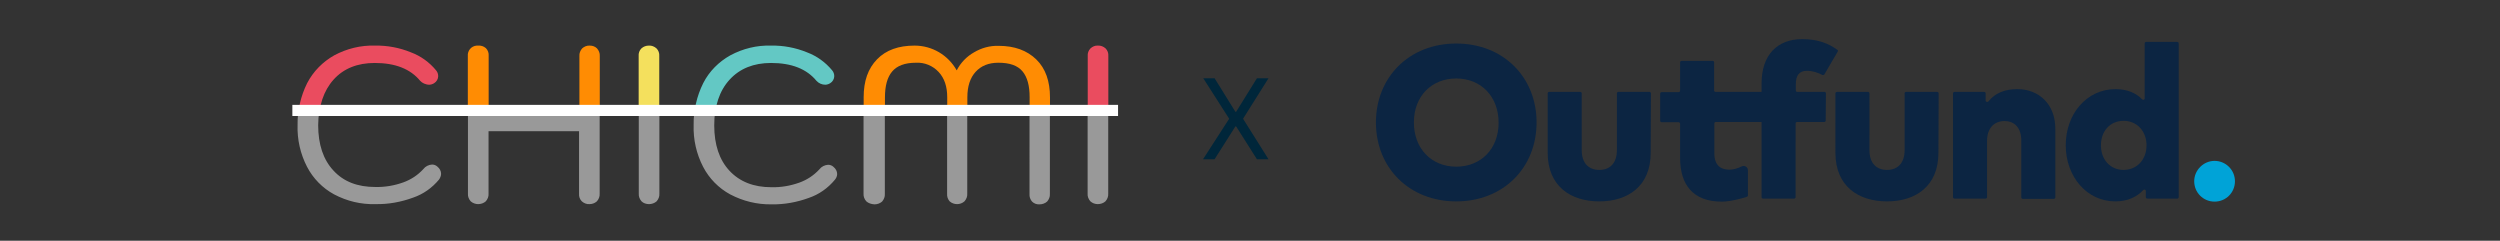 <svg version="1.1" id="Layer_1" xmlns="http://www.w3.org/2000/svg" xmlns:xlink="http://www.w3.org/1999/xlink" x="0" y="0" style="enable-background:new 0 0 1080 104" xml:space="preserve" viewBox="0 0 1080 104"><rect x="0" y="0" width="1080" height="104" fill="#333333" stroke="none"/><style>.st0{fill:#0c2542}.st4{fill:#ea4c5f}.st5{fill:#ff8c03}</style><path class="st0" d="M629.1 18.8c-20.3 0-34.7 14.5-34.7 34.1S608.8 87 629.1 87s34.7-14.5 34.7-34.1-14.4-34.1-34.7-34.1zm0 15.1c10.7 0 18.3 7.8 18.3 19.1s-7.6 19-18.3 19c-10.7 0-18.3-7.8-18.3-19.1s7.6-19 18.3-19zm84.1 6.4c0-.3-.3-.6-.6-.6h-13.5c-.3 0-.6.3-.6.6v24.5c0 5.9-3.2 8.6-7.6 8.6-4.4 0-7.6-2.7-7.6-8.6V40.3c0-.3-.3-.6-.6-.6h-13.5c-.3 0-.6.3-.6.6V66c0 14.5 10 21 22.3 21s22.2-6.5 22.2-21l.1-25.7zm48.9 0c0-.3-.3-.6-.6-.6h-20.4c-.3 0-.6-.3-.6-.6V26.9c0-.3-.3-.6-.6-.6h-13.5c-.3 0-.6.3-.6.6v12.3c0 .3-.3.6-.6.6h-7.4c-.3 0-.6.3-.6.6v11.8c0 .3.3.6.6.6h7.4c.3 0 .6.3.6.6v14.8c0 11.6 5.6 18.9 18 18.9 4 0 9.4-1.6 10.9-2.1.2-.1.4-.3.4-.6V73.5c0-1.4-1.5-2.2-2.7-1.6-1.7.8-3.5 1.4-5.3 1.4-3.7 0-6.5-1.8-6.5-7.1V53.3c0-.3.3-.6.6-.6h20.4c.3 0 .6-.3.6-.6V40.3z"/><path class="st0" d="M788.8 40.3c0-.3-.3-.6-.6-.6h-11.8c-.3 0-.6-.3-.6-.6v-2.7c0-4 1.6-5.8 4.8-5.8 2.6 0 4.7.8 6.7 1.8.3.1.6 0 .8-.2l5.8-9.9c.2-.3.1-.6-.2-.8-3.6-2.6-8.2-4.6-15.1-4.6-10.8 0-17.6 6.8-17.6 19.2v49.1c0 .3.3.6.6.6h13.5c.3 0 .6-.3.6-.6V53.3c0-.3.3-.6.6-.6h11.8c.3 0 .6-.3.6-.6l.1-11.8zm48.7 0c0-.3-.3-.6-.6-.6h-13.5c-.3 0-.6.3-.6.6v24.5c0 5.9-3.2 8.6-7.6 8.6-4.4 0-7.6-2.7-7.6-8.6V40.3c0-.3-.3-.6-.6-.6h-13.5c-.3 0-.6.3-.6.6V66c0 14.5 10 21 22.3 21s22.2-6.5 22.2-21l.1-25.7zm34-1.8c-5.4 0-9.6 1.7-12.5 5.3-.4.5-1.2.2-1.2-.4v-3.1c0-.3-.3-.6-.6-.6h-12.9c-.3 0-.6.3-.6.6v44.9c0 .3.3.6.6.6h13.5c.3 0 .6-.3.6-.6V61c0-6 3.4-8.7 7.5-8.7 4.6 0 7.3 3.1 7.3 8.5v24.5c0 .3.3.6.6.6h13.5c.3 0 .6-.3.6-.6V55.6c0-10.7-7.2-17.1-16.4-17.1zm42.4 0c-12.4 0-21.5 10.7-21.5 24.2 0 13.6 9.1 24.3 21.4 24.3 5.5 0 9.4-2 12.1-4.9.4-.4 1.1-.2 1.1.4v2.7c0 .3.3.6.6.6h13c.3 0 .6-.3.6-.6V18.7c0-.3-.3-.6-.6-.6h-13.5c-.3 0-.6.3-.6.6v23.8c0 .6-.7.8-1.1.4-2.5-2.6-6.3-4.4-11.5-4.4zm3.5 13.7c5.8 0 9.9 4.5 9.9 10.6s-4.1 10.6-9.9 10.6c-5.9 0-9.8-4.6-9.8-10.6 0-6.1 3.9-10.6 9.8-10.6z"/><path d="M956.7 69.5c4.8 0 8.8 3.9 8.8 8.8s-3.9 8.8-8.8 8.8-8.8-3.9-8.8-8.8c0-4.8 4-8.8 8.8-8.8z" style="fill:#00a3d7"/><path d="m524.7 33.8 9 14.5h.3l9-14.5h5l-11 17.5 11 17.5h-5l-9-14.2h-.3l-9 14.2h-5L531 51.3l-11.2-17.5h4.9z" style="fill:#00263a"/><defs><path id="SVGID_1_" d="M114.5 14.2h385.1v33.3H114.5z"/></defs><clipPath id="SVGID_2_"><use xlink:href="#SVGID_1_" style="overflow:visible"/></clipPath><g style="clip-path:url(#SVGID_2_)"><path class="st4" d="M144.4 84c-5-2.7-9.1-6.9-11.7-11.9-2.9-5.6-4.3-11.8-4.1-18.1-.1-6.3 1.3-12.5 4.1-18.1 2.6-5 6.7-9.2 11.7-12 5.4-2.9 11.5-4.4 17.6-4.2 5.3-.1 10.6.9 15.5 2.9 4.3 1.6 8 4.3 10.9 7.8.6.7.9 1.6.9 2.5 0 1.2-.7 2.4-1.7 3-.6.4-1.4.7-2.2.7-.7 0-1.5-.2-2.2-.5-.7-.3-1.2-.7-1.7-1.2-4.2-5.1-10.7-7.7-19.6-7.7-7.5 0-13.5 2.4-17.8 7.2-4.3 4.8-6.5 11.4-6.6 19.7 0 8.3 2.2 14.9 6.6 19.6 4.4 4.8 10.4 7.1 18.1 7.1 4.1.1 8.2-.6 12.1-2 3.3-1.2 6.2-3.1 8.6-5.7.9-1.2 2.3-1.9 3.8-2 .8 0 1.7.3 2.3.9 1 .8 1.6 1.9 1.6 3.1 0 .9-.4 1.8-.9 2.5-3 3.6-6.8 6.3-11.2 7.8-5.2 2-10.7 2.9-16.2 2.8-6.4.1-12.5-1.3-17.9-4.2z"/><path class="st5" d="M203.3 87c-.8-.9-1.3-2.1-1.2-3.3V24.2c-.2-2.3 1.5-4.3 3.8-4.5h.7c1.2-.1 2.4.3 3.3 1.1.9.9 1.3 2.1 1.2 3.3v25.2h39.2V24.2c-.1-1.2.4-2.4 1.2-3.3.9-.8 2.1-1.3 3.3-1.2 1.2 0 2.3.4 3.1 1.2.8.9 1.3 2.1 1.2 3.3v59.5c.1 1.2-.4 2.4-1.2 3.3-.9.8-2 1.2-3.2 1.2-1.2.1-2.4-.4-3.3-1.2-.9-.9-1.3-2.1-1.2-3.3v-27h-39.1v27c.1 1.2-.4 2.4-1.2 3.3-.9.8-2.1 1.3-3.3 1.2-1.2 0-2.4-.4-3.3-1.2z"/><path d="M277.1 87c-.8-.9-1.3-2.1-1.2-3.3V24.2c-.1-1.2.3-2.4 1.2-3.3.9-.8 2-1.2 3.2-1.2 1.2-.1 2.4.4 3.3 1.2.9.9 1.3 2.1 1.2 3.3v59.5c.1 1.2-.4 2.4-1.2 3.3-.9.8-2.1 1.3-3.3 1.2-1.1 0-2.3-.4-3.2-1.2z" style="fill:#f4e05d"/><path d="M315.5 84c-5-2.7-9.1-6.9-11.7-11.9-2.9-5.6-4.3-11.8-4.1-18.1-.1-6.3 1.3-12.5 4.1-18.1 2.6-5.1 6.7-9.2 11.7-12 5.4-2.9 11.5-4.4 17.6-4.2 5.3-.1 10.6.9 15.5 2.9 4.3 1.6 8 4.3 10.9 7.8.6.7.9 1.6.9 2.5 0 1.2-.7 2.4-1.7 3-.6.4-1.4.7-2.2.7-1.4 0-2.8-.6-3.8-1.7-4.2-5.1-10.7-7.7-19.6-7.7-7.5 0-13.5 2.4-17.9 7.2-4.4 4.8-6.6 11.4-6.6 19.7 0 8.3 2.2 14.9 6.6 19.6 4.4 4.8 10.4 7.1 18.1 7.1 4.1.1 8.2-.6 12.1-2 3.3-1.2 6.2-3.1 8.6-5.7.9-1.2 2.3-1.9 3.8-2 .8 0 1.7.3 2.3.9 1 .8 1.6 1.9 1.6 3.1 0 .9-.4 1.8-1 2.5-3 3.6-6.8 6.3-11.2 7.8-5.2 2-10.6 2.9-16.2 2.9-6.2 0-12.4-1.4-17.8-4.3z" style="fill:#63c8c4"/><path class="st5" d="M374.3 87c-.8-.9-1.3-2.1-1.2-3.3V42c0-7 1.9-12.4 5.8-16.4s9.3-5.9 16.2-5.9c7.6 0 14.5 4.1 18.2 10.7 1.7-3.3 4.3-6 7.5-7.8 3.2-1.9 6.8-2.9 10.6-2.8 6.9 0 12.3 2 16.3 5.9s5.9 9.4 5.9 16.4v41.6c.1 1.2-.4 2.4-1.2 3.3-.9.8-2.1 1.3-3.3 1.2-1.2.1-2.4-.4-3.2-1.2-.8-.9-1.2-2.1-1.1-3.3V42c0-5-1-8.7-3.1-11.2s-5.5-3.7-10.4-3.7c-4.2 0-7.4 1.3-9.8 3.9-2.4 2.6-3.6 6.3-3.6 11v41.6c.1 1.2-.4 2.4-1.2 3.3-1.8 1.6-4.6 1.6-6.4 0-.8-.9-1.2-2.1-1.1-3.3V42c0-4.6-1.2-8.2-3.7-10.9-2.5-2.7-6.1-4.2-9.8-4-4.8 0-8.2 1.3-10.3 3.8s-3.1 6.2-3.1 11.2v41.6c.1 1.2-.4 2.4-1.2 3.3-.9.8-2.1 1.3-3.4 1.2-1.4 0-2.6-.4-3.4-1.2z"/><path class="st4" d="M471.1 87c-.8-.9-1.3-2.1-1.2-3.3V24.2c-.1-1.2.3-2.4 1.2-3.3.9-.8 2-1.3 3.2-1.2 1.2-.1 2.4.4 3.3 1.2.9.9 1.3 2.1 1.2 3.3v59.5c.1 1.2-.4 2.4-1.2 3.3-.9.8-2.1 1.3-3.3 1.2-1.2 0-2.4-.4-3.2-1.2z"/></g><g><defs><path id="SVGID_3_" d="M126.5 47.4H483v42.4H126.5z"/></defs><clipPath id="SVGID_4_"><use xlink:href="#SVGID_3_" style="overflow:visible"/></clipPath><g style="clip-path:url(#SVGID_4_)"><path d="M132.4 50.7c-5-2.7-9.1-6.9-11.7-11.9-2.9-5.6-4.3-11.8-4.1-18.1-.1-6.3 1.3-12.5 4.1-18.1 2.6-5 6.7-9.2 11.7-12 5.4-2.9 11.5-4.4 17.6-4.2 5.3-.1 10.6.9 15.5 2.9 4.3 1.6 8 4.3 10.9 7.8.6.7.9 1.6.9 2.5 0 1.2-.7 2.4-1.7 3-.6.4-1.4.7-2.2.7-.7 0-1.5-.2-2.2-.5-.7-.3-1.2-.7-1.7-1.2-4.2-5.1-10.7-7.7-19.6-7.7-7.5 0-13.5 2.4-17.8 7.2-4.3 4.8-6.5 11.4-6.6 19.7 0 8.3 2.2 14.9 6.6 19.6 4.4 4.8 10.4 7.1 18.1 7.1 4.1.1 8.2-.6 12.1-2 3.3-1.2 6.2-3.1 8.6-5.7.9-1.2 2.3-1.9 3.8-2 .8 0 1.7.3 2.3.9 1 .8 1.6 1.9 1.6 3.1 0 .9-.4 1.8-.9 2.5-3 3.6-6.8 6.3-11.2 7.8-5.2 1.9-10.6 2.9-16.2 2.8-6.3.2-12.4-1.3-17.9-4.2zm59 3c-.8-.9-1.3-2.1-1.2-3.3V-9.1c-.2-2.3 1.5-4.3 3.7-4.5h.7c1.2-.1 2.4.3 3.3 1.2.9.9 1.3 2.1 1.2 3.3v25.2h39.2V-9.1c-.1-1.2.4-2.4 1.2-3.3.9-.8 2.1-1.2 3.3-1.2 1.2 0 2.3.4 3.1 1.2.8.9 1.3 2.1 1.2 3.3v59.5c.1 1.2-.4 2.4-1.2 3.3-.9.8-2 1.2-3.2 1.2-1.2.1-2.4-.4-3.3-1.2-.9-.9-1.3-2.1-1.2-3.3v-27h-39.1v27c.1 1.2-.4 2.4-1.2 3.3-.9.8-2.1 1.2-3.3 1.2-1.1 0-2.3-.4-3.2-1.2zm73.8 0c-.8-.9-1.3-2.1-1.2-3.3V-9.1c-.1-1.2.4-2.4 1.2-3.3.9-.8 2-1.2 3.2-1.2 1.2-.1 2.4.4 3.3 1.2.9.9 1.3 2.1 1.2 3.3v59.5c.1 1.2-.4 2.4-1.2 3.3-.9.8-2.1 1.2-3.3 1.2-1.2 0-2.4-.4-3.2-1.2zm38.3-3c-5-2.7-9.1-6.9-11.7-11.9-2.9-5.6-4.3-11.8-4.1-18.1-.1-6.3 1.3-12.5 4.1-18.1 2.6-5.1 6.7-9.2 11.7-12 5.4-2.9 11.5-4.4 17.6-4.2 5.3-.1 10.6.9 15.5 2.9 4.3 1.6 8 4.3 10.9 7.8.6.7.9 1.6.9 2.5 0 1.2-.7 2.4-1.7 3-.6.4-1.4.7-2.2.7-.8 0-1.5-.2-2.2-.5-.7-.3-1.2-.7-1.7-1.2-4.2-5.1-10.7-7.7-19.6-7.7-7.5 0-13.5 2.4-17.9 7.2-4.4 4.8-6.5 11.4-6.5 19.8 0 8.3 2.2 14.9 6.6 19.6s10.4 7.1 18.1 7.1c4.1.1 8.2-.6 12.1-2 3.3-1.2 6.2-3.1 8.6-5.7.9-1.2 2.3-1.9 3.8-2 .8 0 1.7.3 2.3.9 1 .8 1.6 1.9 1.6 3.1 0 .9-.4 1.8-1 2.5-3 3.6-6.8 6.3-11.2 7.8-5.2 1.9-10.6 2.9-16.2 2.8-6.2.1-12.3-1.4-17.8-4.3zm58.8 3c-.8-.9-1.3-2.1-1.2-3.3V8.8c0-7 1.9-12.4 5.8-16.4s9.3-5.9 16.2-5.9c7.6 0 14.5 4.1 18.2 10.7 1.7-3.3 4.3-6 7.5-7.8 3.2-1.9 6.8-2.9 10.6-2.8 6.9 0 12.3 2 16.3 5.9s5.9 9.4 5.9 16.4v41.6c.1 1.2-.4 2.4-1.2 3.3-.9.8-2.1 1.2-3.3 1.2-1.2.1-2.4-.4-3.2-1.2-.8-.9-1.2-2.1-1.1-3.3V8.8c0-5-1-8.7-3.1-11.2s-5.5-3.7-10.4-3.7c-4.2 0-7.4 1.3-9.8 3.9s-3.6 6.3-3.6 11v41.6c.1 1.2-.4 2.4-1.2 3.3-1.8 1.6-4.6 1.6-6.4 0-.8-.9-1.2-2.1-1.1-3.3V8.8c0-4.6-1.2-8.2-3.7-10.9-2.5-2.7-6.1-4.2-9.8-4-4.8 0-8.2 1.3-10.3 3.8-2.1 2.5-3.1 6.2-3.1 11.2v41.6c.1 1.2-.4 2.4-1.2 3.3-.9.8-2.1 1.2-3.3 1.2-1.4-.1-2.6-.5-3.5-1.3zm96.8 0c-.8-.9-1.3-2.1-1.2-3.3V-9.1c-.1-1.2.4-2.4 1.2-3.3.9-.8 2-1.2 3.2-1.2 1.2-.1 2.4.4 3.3 1.2.9.9 1.3 2.1 1.2 3.3v59.5c.1 1.2-.4 2.4-1.2 3.3-.9.8-2.1 1.2-3.3 1.2-1.2 0-2.3-.4-3.2-1.2z" style="fill:#999" transform="translate(11.952 33.28)"/></g></g><path d="M126.3 45.3H483v4.8H126.3v-4.8z" style="fill:#fff"/></svg>